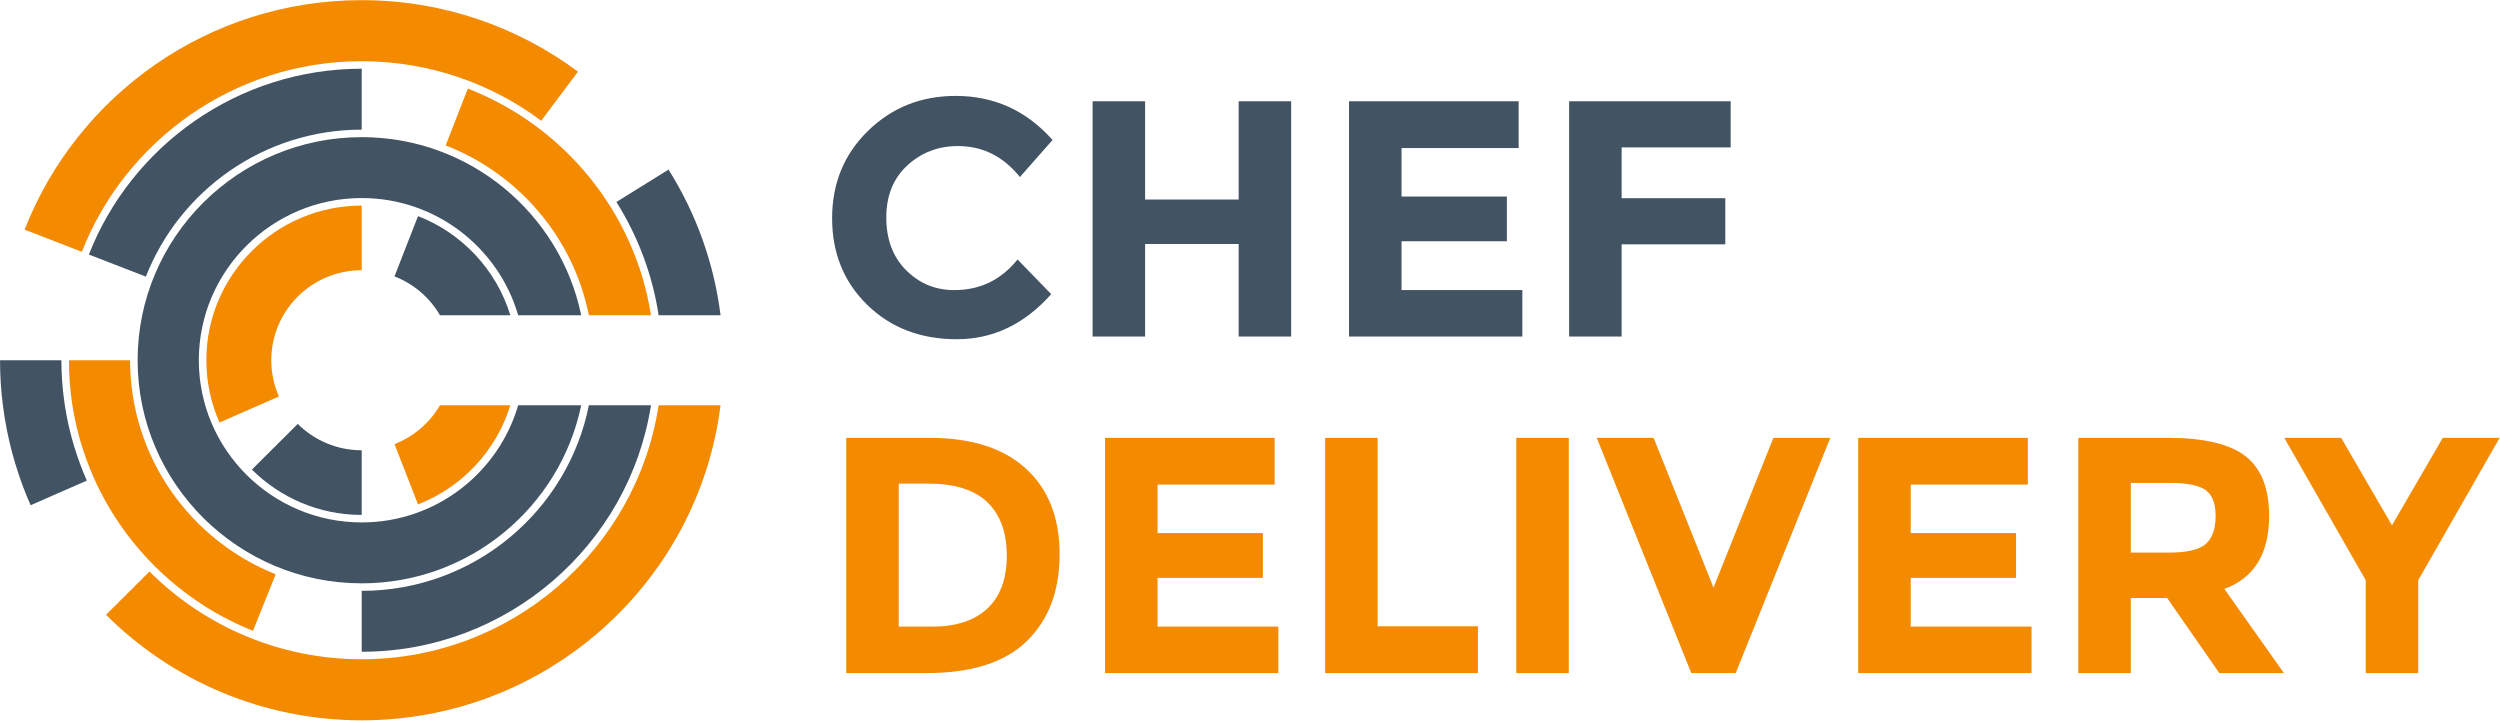 <svg xmlns="http://www.w3.org/2000/svg" xmlns:xlink="http://www.w3.org/1999/xlink" width="104" height="30" version="1.1" viewBox="0 0 104 30"><title>how-chef-works 4</title><description>Created with Sketch (http://www.bohemiancoding.com/sketch)</description><g id="Page-1" fill="none" fill-rule="evenodd" stroke="none" stroke-width="1"><g id="Delivery-Header---Stacked---Light" transform="translate(-10, -10)"><g id="Header"><g id="Logo" transform="translate(10, 10)"><g id="Nodes"><path id="Blue" fill="#425363" d="M15.047,21.733 C11.311,21.733 8.271,18.706 8.271,14.986 C8.271,11.266 11.311,8.239 15.047,8.239 C18.131,8.239 20.738,10.302 21.556,13.114 L24.178,13.114 C23.305,8.891 19.543,5.705 15.047,5.705 C9.907,5.705 5.725,9.869 5.725,14.986 C5.725,20.104 9.907,24.267 15.047,24.267 C19.543,24.267 23.305,21.082 24.178,16.858 L21.556,16.858 C20.738,19.67 18.131,21.733 15.047,21.733"/><path id="Blue" fill="#425363" d="M10.479,19.534 C11.649,20.699 13.265,21.421 15.047,21.421 L15.047,18.731 C14.008,18.731 13.068,18.312 12.387,17.634 L10.479,19.534"/><path id="Orange" fill="#F38A00" d="M8.584,14.986 C8.584,15.907 8.781,16.783 9.132,17.576 L11.604,16.493 C11.4,16.032 11.286,15.523 11.286,14.986 C11.286,12.918 12.97,11.241 15.047,11.241 L15.047,8.552 C11.483,8.552 8.584,11.438 8.584,14.986"/><path id="Blue" fill="#425363" d="M17.39,8.99 L16.411,11.498 C17.211,11.808 17.878,12.382 18.303,13.114 L21.23,13.114 C20.652,11.225 19.223,9.702 17.39,8.99"/><path id="Orange" fill="#F38A00" d="M16.411,18.475 L17.39,20.983 C19.223,20.27 20.652,18.747 21.23,16.858 L18.304,16.858 C17.878,17.59 17.211,18.164 16.411,18.475"/><path id="Blue" fill="#425363" d="M3.09,18.586 C3.047,18.445 3.007,18.303 2.969,18.16 C2.967,18.151 2.964,18.143 2.962,18.134 C2.927,18.002 2.895,17.869 2.864,17.736 C2.858,17.708 2.852,17.681 2.846,17.654 C2.82,17.539 2.797,17.424 2.774,17.308 C2.764,17.257 2.756,17.205 2.747,17.154 C2.73,17.061 2.714,16.969 2.7,16.876 C2.687,16.797 2.677,16.718 2.666,16.638 C2.593,16.096 2.553,15.544 2.554,14.986 L0.002,14.986 C0.001,15.595 0.039,16.196 0.111,16.79 L0.111,16.79 C0.113,16.802 0.115,16.815 0.117,16.828 C0.137,16.99 0.159,17.151 0.184,17.311 C0.191,17.355 0.199,17.399 0.206,17.443 C0.228,17.575 0.251,17.706 0.277,17.837 C0.29,17.906 0.305,17.975 0.32,18.044 C0.341,18.148 0.363,18.252 0.387,18.356 C0.408,18.447 0.431,18.537 0.454,18.627 C0.474,18.708 0.494,18.789 0.516,18.869 C0.545,18.976 0.576,19.082 0.607,19.189 C0.62,19.233 0.631,19.278 0.645,19.322 L0.646,19.321 C0.822,19.902 1.031,20.468 1.274,21.017 L3.612,19.993 C3.411,19.537 3.237,19.067 3.09,18.586"/><path id="Orange" fill="#F38A00" d="M15.047,27.425 C11.602,27.425 8.48,26.029 6.218,23.776 L4.41,25.576 C7.133,28.287 10.892,29.965 15.047,29.965 C22.719,29.965 29.049,24.248 29.975,16.858 L27.399,16.858 C26.489,22.832 21.297,27.425 15.047,27.425"/><path id="Orange" fill="#F38A00" d="M15.047,2.547 C17.845,2.547 20.43,3.468 22.515,5.022 L24.044,2.981 C21.535,1.114 18.421,0.007 15.047,0.007 C8.663,0.007 3.208,3.966 1.024,9.553 L3.404,10.476 C5.222,5.84 9.755,2.547 15.047,2.547"/><path id="Blue" fill="#425363" d="M27.399,13.114 L29.975,13.114 C29.699,10.909 28.941,8.854 27.811,7.055 L25.642,8.402 C26.527,9.81 27.139,11.405 27.399,13.114"/><path id="Orange" fill="#F38A00" d="M24.497,13.114 L27.081,13.114 C26.407,8.799 23.439,5.232 19.463,3.686 L18.54,6.049 C21.564,7.225 23.851,9.877 24.497,13.114"/><path id="Blue" fill="#425363" d="M15.047,5.393 L15.047,5.393 L15.047,2.859 L15.047,2.859 C9.888,2.859 5.469,6.07 3.697,10.589 L6.068,11.508 C7.47,7.933 10.966,5.393 15.047,5.393"/><path id="Orange" fill="#F38A00" d="M5.412,14.986 L5.412,14.986 L2.867,14.986 L2.867,14.986 C2.867,20.082 6.041,24.452 10.524,26.243 L11.469,23.891 C7.923,22.474 5.412,19.017 5.412,14.986"/><path id="Blue" fill="#425363" d="M15.047,24.579 L15.047,27.113 C21.124,27.113 26.175,22.659 27.081,16.858 L24.497,16.858 C23.62,21.255 19.717,24.579 15.047,24.579"/></g><g id="Text" transform="translate(34, 4)"><path id="CHEF" fill="#425363" d="M5.698,8.068 C6.771,8.068 7.649,7.643 8.33,6.794 L9.73,8.236 C8.619,9.487 7.31,10.112 5.803,10.112 C4.296,10.112 3.054,9.636 2.079,8.684 C1.104,7.732 0.616,6.53 0.616,5.079 C0.616,3.628 1.113,2.417 2.107,1.446 C3.101,0.475 4.317,-0.01 5.754,-0.01 C7.359,-0.01 8.703,0.601 9.786,1.824 L8.428,3.364 C7.737,2.505 6.879,2.076 5.852,2.076 C5.031,2.076 4.328,2.344 3.745,2.881 C3.162,3.418 2.87,4.141 2.87,5.051 C2.87,5.961 3.145,6.691 3.696,7.242 C4.247,7.793 4.914,8.068 5.698,8.068 Z M17.528,0.214 L19.712,0.214 L19.712,10 L17.528,10 L17.528,6.15 L13.636,6.15 L13.636,10 L11.452,10 L11.452,0.214 L13.636,0.214 L13.636,4.302 L17.528,4.302 L17.528,0.214 Z M29.176,0.214 L29.176,2.16 L24.304,2.16 L24.304,4.176 L28.686,4.176 L28.686,6.038 L24.304,6.038 L24.304,8.068 L29.33,8.068 L29.33,10 L22.12,10 L22.12,0.214 L29.176,0.214 Z M37.996,0.214 L37.996,2.132 L33.46,2.132 L33.46,4.246 L37.772,4.246 L37.772,6.164 L33.46,6.164 L33.46,10 L31.276,10 L31.276,0.214 L37.996,0.214 Z"/><path id="DELIVERY" fill="#F38A00" d="M8.68,15.495 C9.613,16.349 10.08,17.537 10.08,19.058 C10.08,20.579 9.625,21.783 8.715,22.67 C7.805,23.557 6.417,24 4.55,24 L1.204,24 L1.204,14.214 L4.662,14.214 C6.407,14.214 7.747,14.641 8.68,15.495 Z M7.077,21.312 C7.614,20.808 7.882,20.075 7.882,19.114 C7.882,18.153 7.614,17.413 7.077,16.895 C6.54,16.377 5.717,16.118 4.606,16.118 L3.388,16.118 L3.388,22.068 L4.774,22.068 C5.773,22.068 6.54,21.816 7.077,21.312 Z M19.026,14.214 L19.026,16.16 L14.154,16.16 L14.154,18.176 L18.536,18.176 L18.536,20.038 L14.154,20.038 L14.154,22.068 L19.18,22.068 L19.18,24 L11.97,24 L11.97,14.214 L19.026,14.214 Z M21.126,24 L21.126,14.214 L23.31,14.214 L23.31,22.054 L27.482,22.054 L27.482,24 L21.126,24 Z M29.078,14.214 L31.262,14.214 L31.262,24 L29.078,24 L29.078,14.214 Z M37.282,20.444 L39.774,14.214 L42.14,14.214 L38.206,24 L36.358,24 L32.424,14.214 L34.79,14.214 L37.282,20.444 Z M50.358,14.214 L50.358,16.16 L45.486,16.16 L45.486,18.176 L49.868,18.176 L49.868,20.038 L45.486,20.038 L45.486,22.068 L50.512,22.068 L50.512,24 L43.302,24 L43.302,14.214 L50.358,14.214 Z M60.396,17.462 C60.396,19.03 59.775,20.043 58.534,20.5 L61.012,24 L58.324,24 L56.154,20.878 L54.642,20.878 L54.642,24 L52.458,24 L52.458,14.214 L56.168,14.214 C57.689,14.214 58.774,14.471 59.423,14.984 C60.072,15.497 60.396,16.323 60.396,17.462 Z M57.764,18.624 C58.035,18.381 58.17,17.996 58.17,17.469 C58.17,16.942 58.03,16.58 57.75,16.384 C57.47,16.188 56.98,16.09 56.28,16.09 L54.642,16.09 L54.642,18.988 L56.238,18.988 C56.985,18.988 57.493,18.867 57.764,18.624 Z M66.598,24 L64.414,24 L64.414,20.136 L61.026,14.214 L63.392,14.214 L65.506,17.854 L67.62,14.214 L69.986,14.214 L66.598,20.136 L66.598,24 Z"/></g></g></g></g></g></svg>